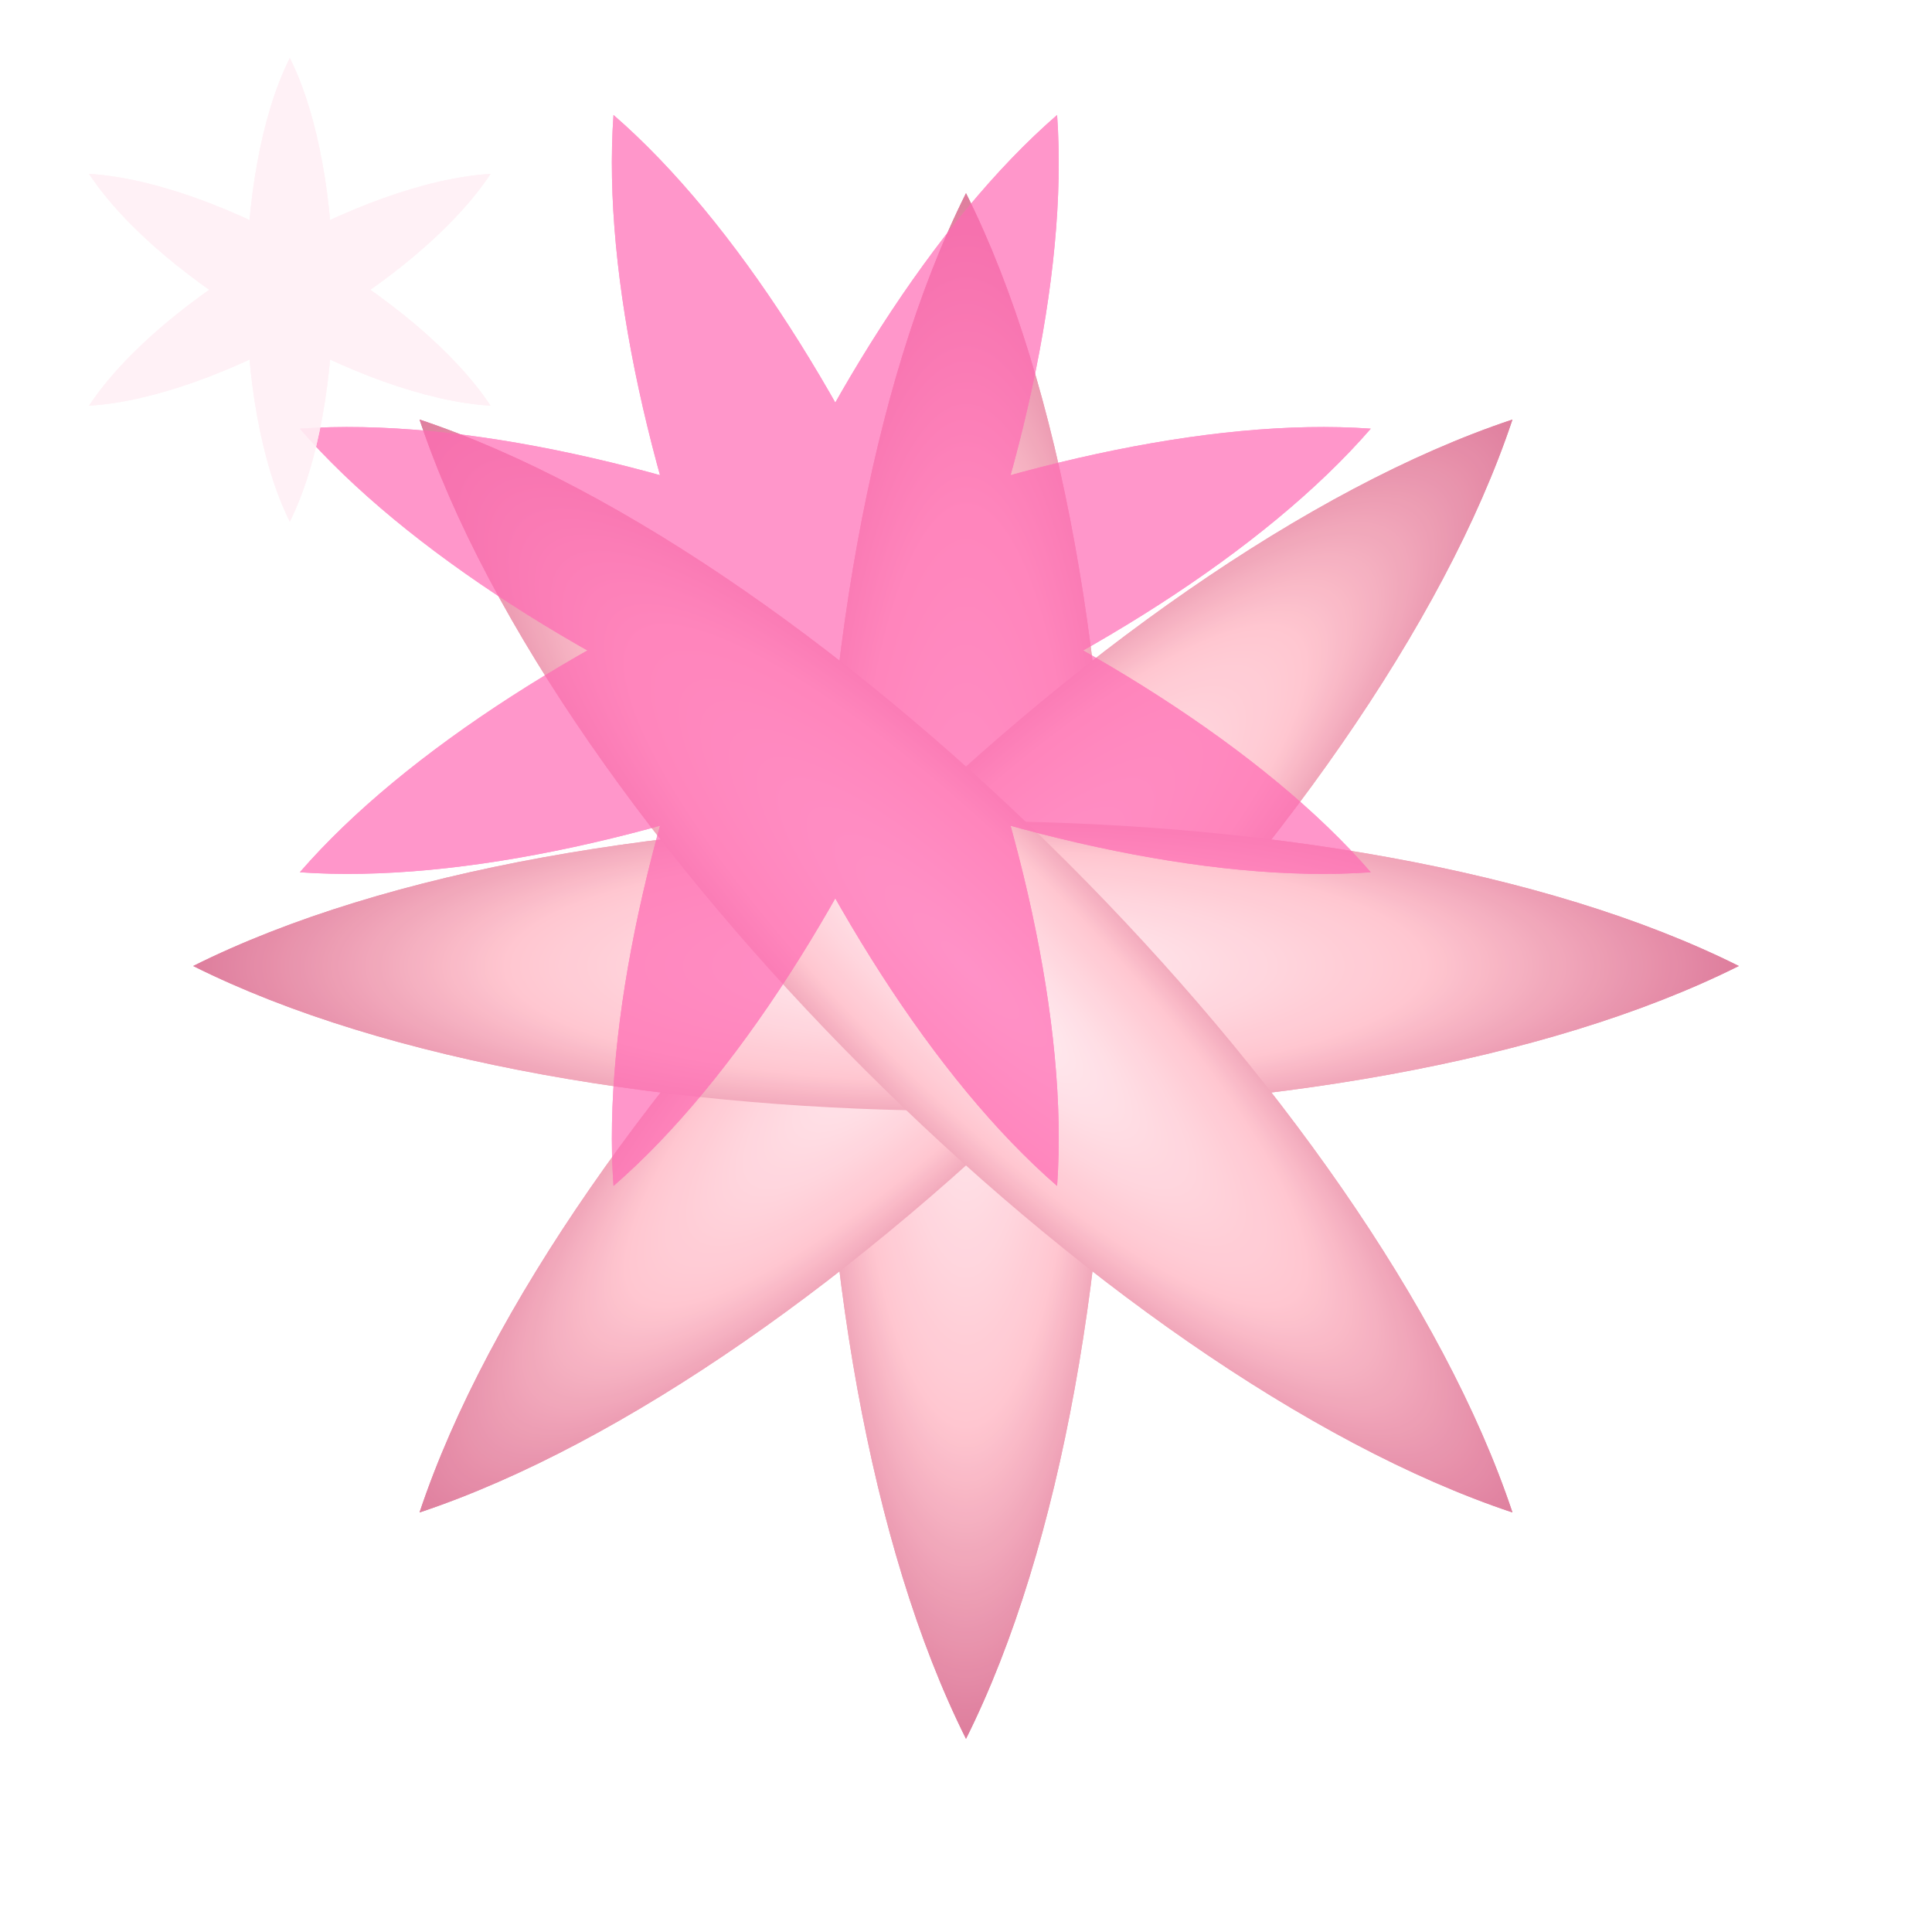 <svg width="500" height="500" viewBox="0 0 500 500" xmlns="http://www.w3.org/2000/svg">

  <defs>
    <filter id="softGlow" x="-50%" y="-50%" width="200%" height="200%">
      <feGaussianBlur in="SourceAlpha" stdDeviation="12" result="blur"/>
      <feFlood flood-color="#FFB6C1" flood-opacity="0.8" result="glowColor"/> <feComposite in="glowColor" in2="blur" operator="in" result="coloredGlow"/>
      <feMerge>
        <feMergeNode in="coloredGlow"/>
        <feMergeNode in="SourceGraphic"/>
      </feMerge>
    </filter>

    <radialGradient id="petalGradient" cx="50%" cy="50%" r="50%" fx="50%" fy="50%">
      <stop offset="0%" style="stop-color:#FFF0F5; stop-opacity:1" /> <stop offset="60%" style="stop-color:#FFC0CB; stop-opacity:1" /> <stop offset="100%" style="stop-color:#DB7093; stop-opacity:1" /> </radialGradient>

    <path id="petalShape" d="M 250 450 C 200 350, 200 150, 250 50 C 300 150, 300 350, 250 450 Z" />

  </defs>

  <g filter="url(#softGlow)">

    <g id="layer1" fill="url(#petalGradient)" opacity="0.9">
      <use href="#petalShape" transform="rotate(0 250 250)"/>
      <use href="#petalShape" transform="rotate(45 250 250)"/>
      <use href="#petalShape" transform="rotate(90 250 250)"/>
      <use href="#petalShape" transform="rotate(135 250 250)"/>
      <use href="#petalShape" transform="rotate(180 250 250)"/>
      <use href="#petalShape" transform="rotate(225 250 250)"/>
      <use href="#petalShape" transform="rotate(270 250 250)"/>
      <use href="#petalShape" transform="rotate(315 250 250)"/>
    </g>

    <g id="layer2" fill="#FF69B4" opacity="0.7" transform="rotate(22.5 250 250) scale(0.75)">
      <use href="#petalShape" transform="rotate(0 250 250)"/>
      <use href="#petalShape" transform="rotate(45 250 250)"/>
      <use href="#petalShape" transform="rotate(90 250 250)"/>
      <use href="#petalShape" transform="rotate(135 250 250)"/>
      <use href="#petalShape" transform="rotate(180 250 250)"/>
      <use href="#petalShape" transform="rotate(225 250 250)"/>
      <use href="#petalShape" transform="rotate(270 250 250)"/>
      <use href="#petalShape" transform="rotate(315 250 250)"/>
    </g>

     <g id="layer3" fill="#FFF0F5" opacity="0.9" transform="scale(0.3)">
        <use href="#petalShape" transform="rotate(0 250 250)"/>
        <use href="#petalShape" transform="rotate(60 250 250)"/>
        <use href="#petalShape" transform="rotate(120 250 250)"/>
        <use href="#petalShape" transform="rotate(180 250 250)"/>
        <use href="#petalShape" transform="rotate(240 250 250)"/>
        <use href="#petalShape" transform="rotate(300 250 250)"/>
     </g>

  </g>

</svg>